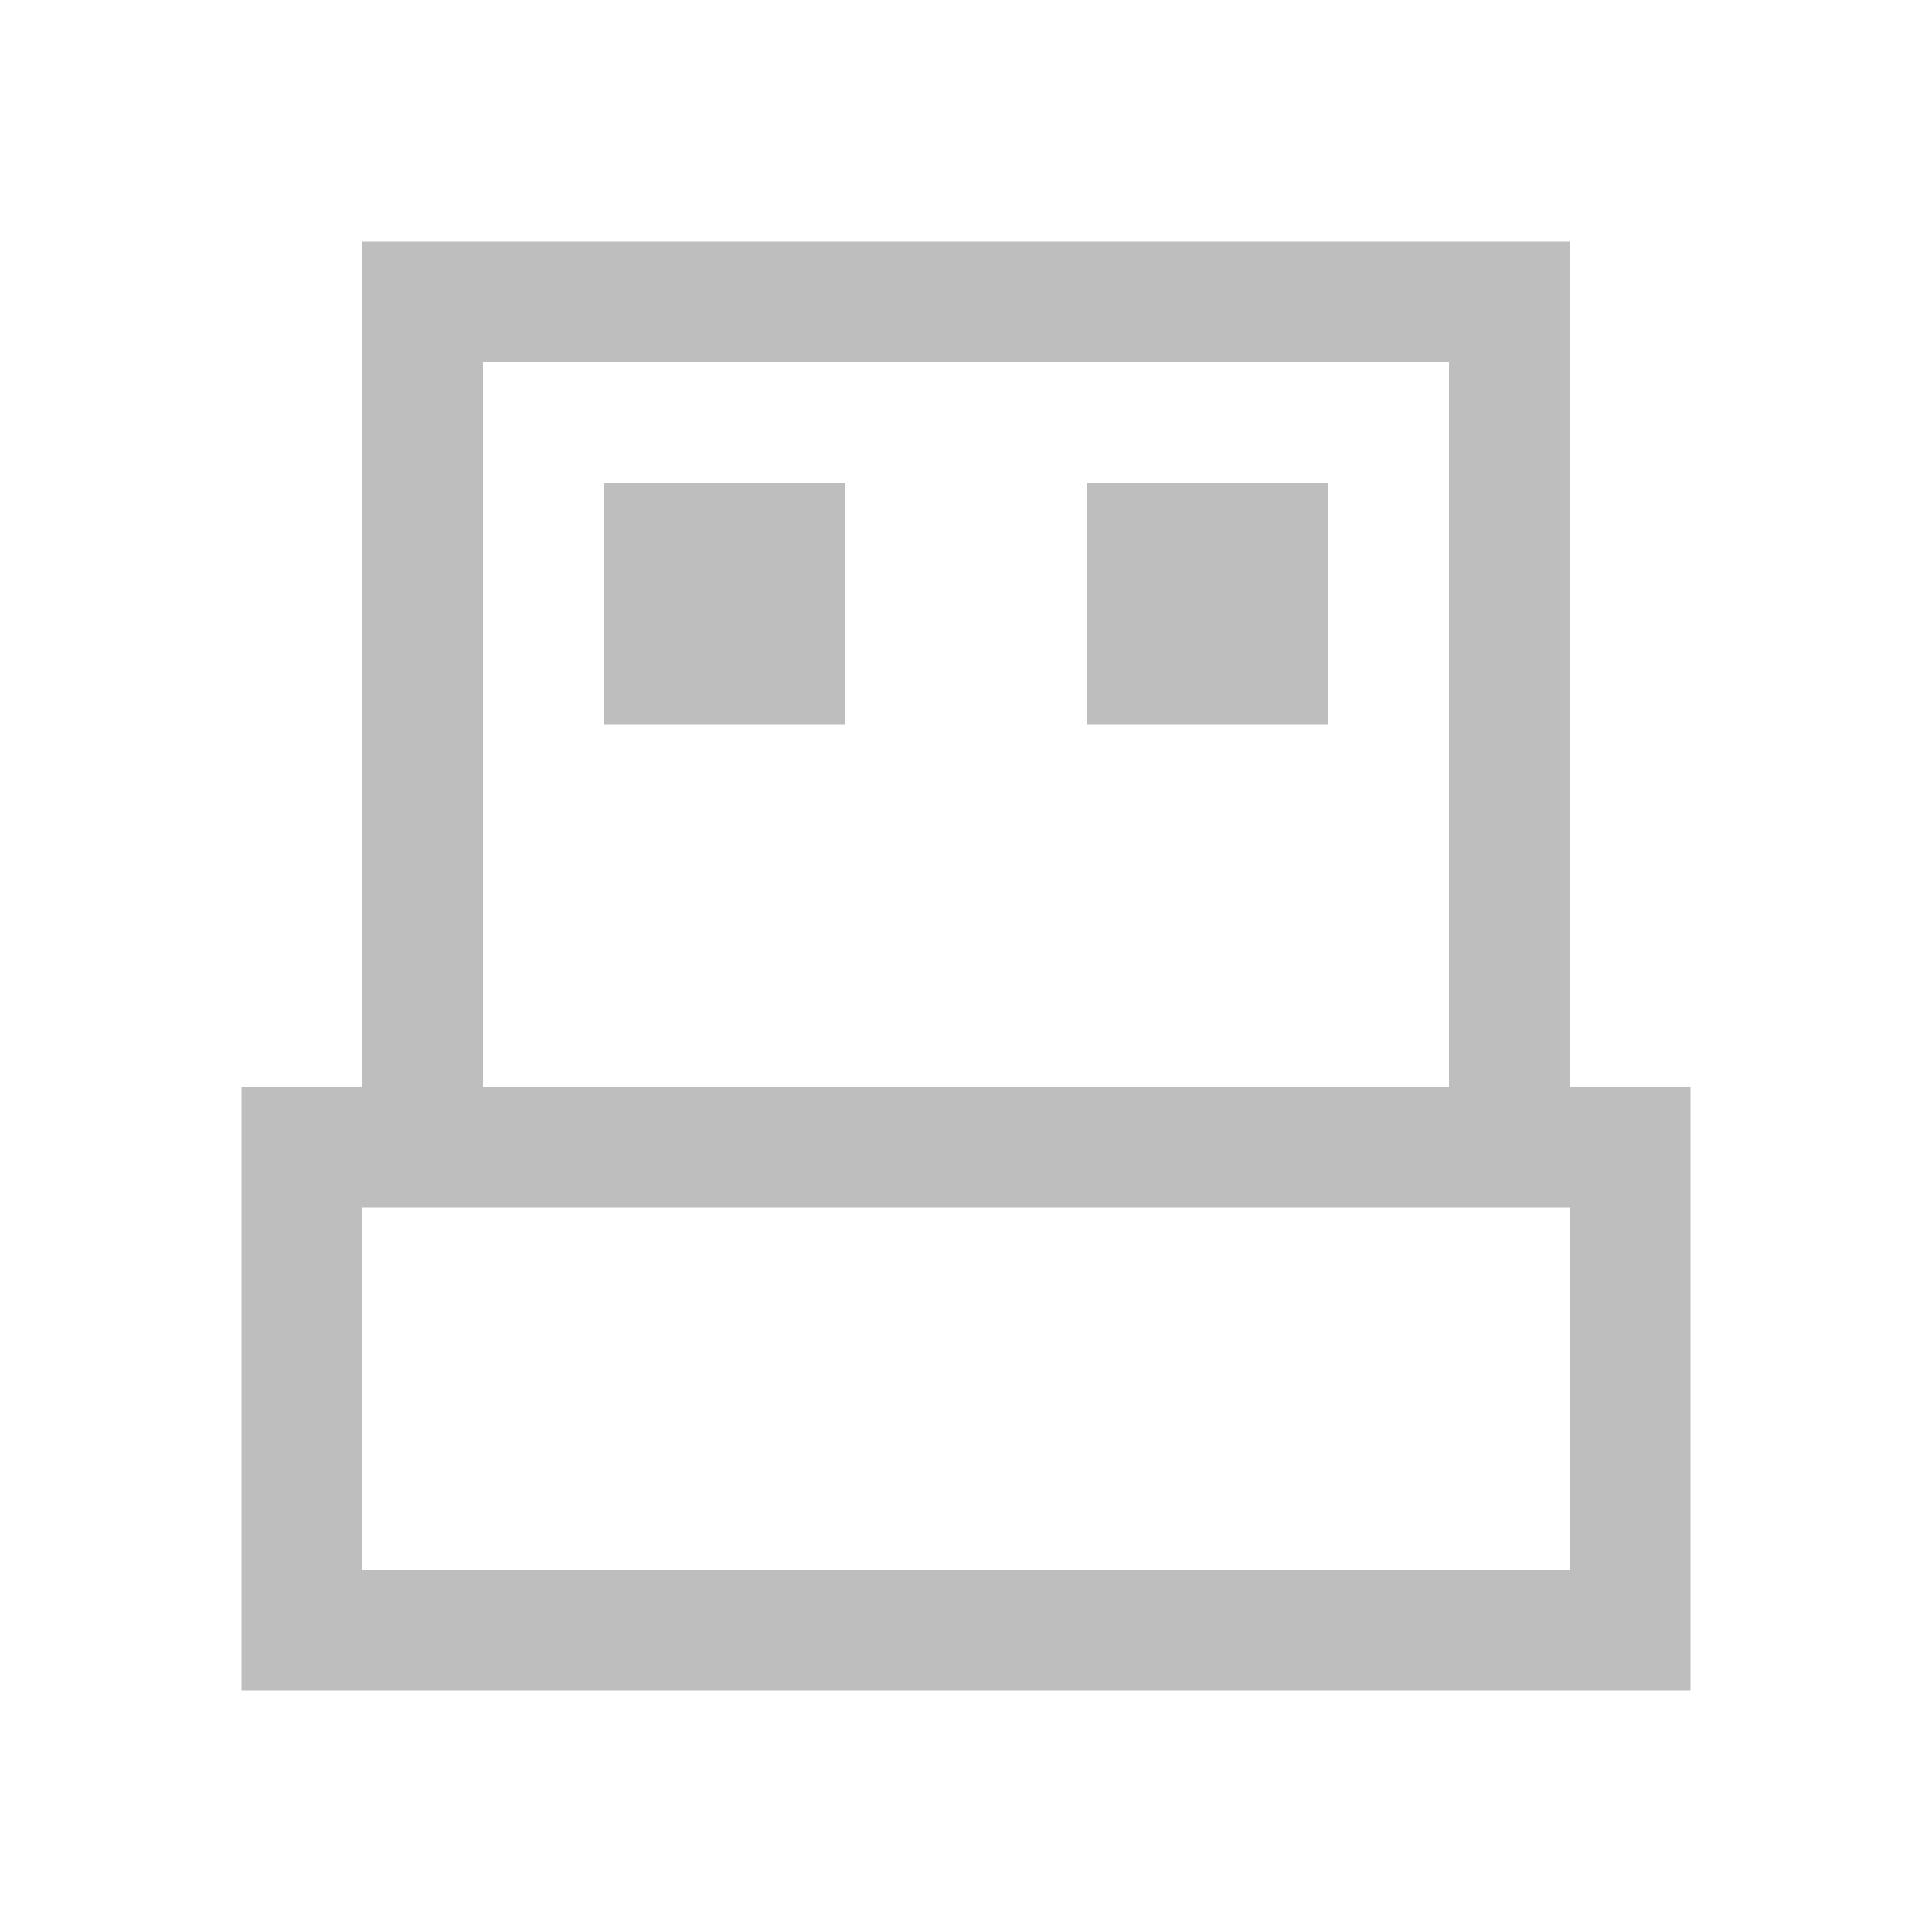 <svg xmlns="http://www.w3.org/2000/svg" xmlns:svg="http://www.w3.org/2000/svg" xmlns:xlink="http://www.w3.org/1999/xlink" id="svg2" width="100%" height="100%" version="1.1" viewBox="0 0 16 16"><defs id="defs8"><linearGradient id="linearGradient3880"><stop id="stop3882" offset="0" stop-color="#da0000" stop-opacity="1"/><stop id="stop3884" offset="1" stop-color="#ff4200" stop-opacity="1"/></linearGradient><linearGradient id="linearGradient3965" x1="272" x2="272" y1="284" y2="28" gradientTransform="translate(-0.25,-31.5)" gradientUnits="userSpaceOnUse" xlink:href="#linearGradient3880"/><linearGradient id="linearGradient3006" x2="0" y1="279.096" y2="268.33" gradientTransform="matrix(1.105,0,0,1.105,-134.279,-295.762)" gradientUnits="userSpaceOnUse" xlink:href="#linearGradient4460"/><linearGradient id="linearGradient4460"><stop id="stop7" offset="0" stop-color="#dadada" stop-opacity="1"/><stop id="stop9" offset="1" stop-color="#f7f7f7" stop-opacity="1"/></linearGradient></defs><path color="#000" style="text-decoration-line:none;text-decoration-style:solid;text-decoration-color:#000;isolation:auto;mix-blend-mode:normal;solid-color:#000;solid-opacity:1" id="rect4168" fill="#bebebe" fill-opacity="1" fill-rule="nonzero" stroke="none" stroke-dasharray="none" stroke-dashoffset="0" stroke-linecap="butt" stroke-linejoin="miter" stroke-miterlimit="4" stroke-opacity="1" stroke-width="1" d="M 3 2 L 3 9 L 2 9 L 2 14 L 14 14 L 14 9 L 13 9 L 13 2 L 3 2 z M 4 3 L 12 3 L 12 9 L 4 9 L 4 3 z M 5 4 L 5 6 L 7 6 L 7 4 L 5 4 z M 9 4 L 9 6 L 11 6 L 11 4 L 9 4 z M 3 10 L 13 10 L 13 13 L 3 13 L 3 10 z" clip-rule="nonzero" color-interpolation="sRGB" color-interpolation-filters="linearRGB" color-rendering="auto" display="inline" enable-background="accumulate" image-rendering="auto" opacity="1" overflow="visible" shape-rendering="auto" text-decoration="none" text-rendering="auto" visibility="visible"/></svg>